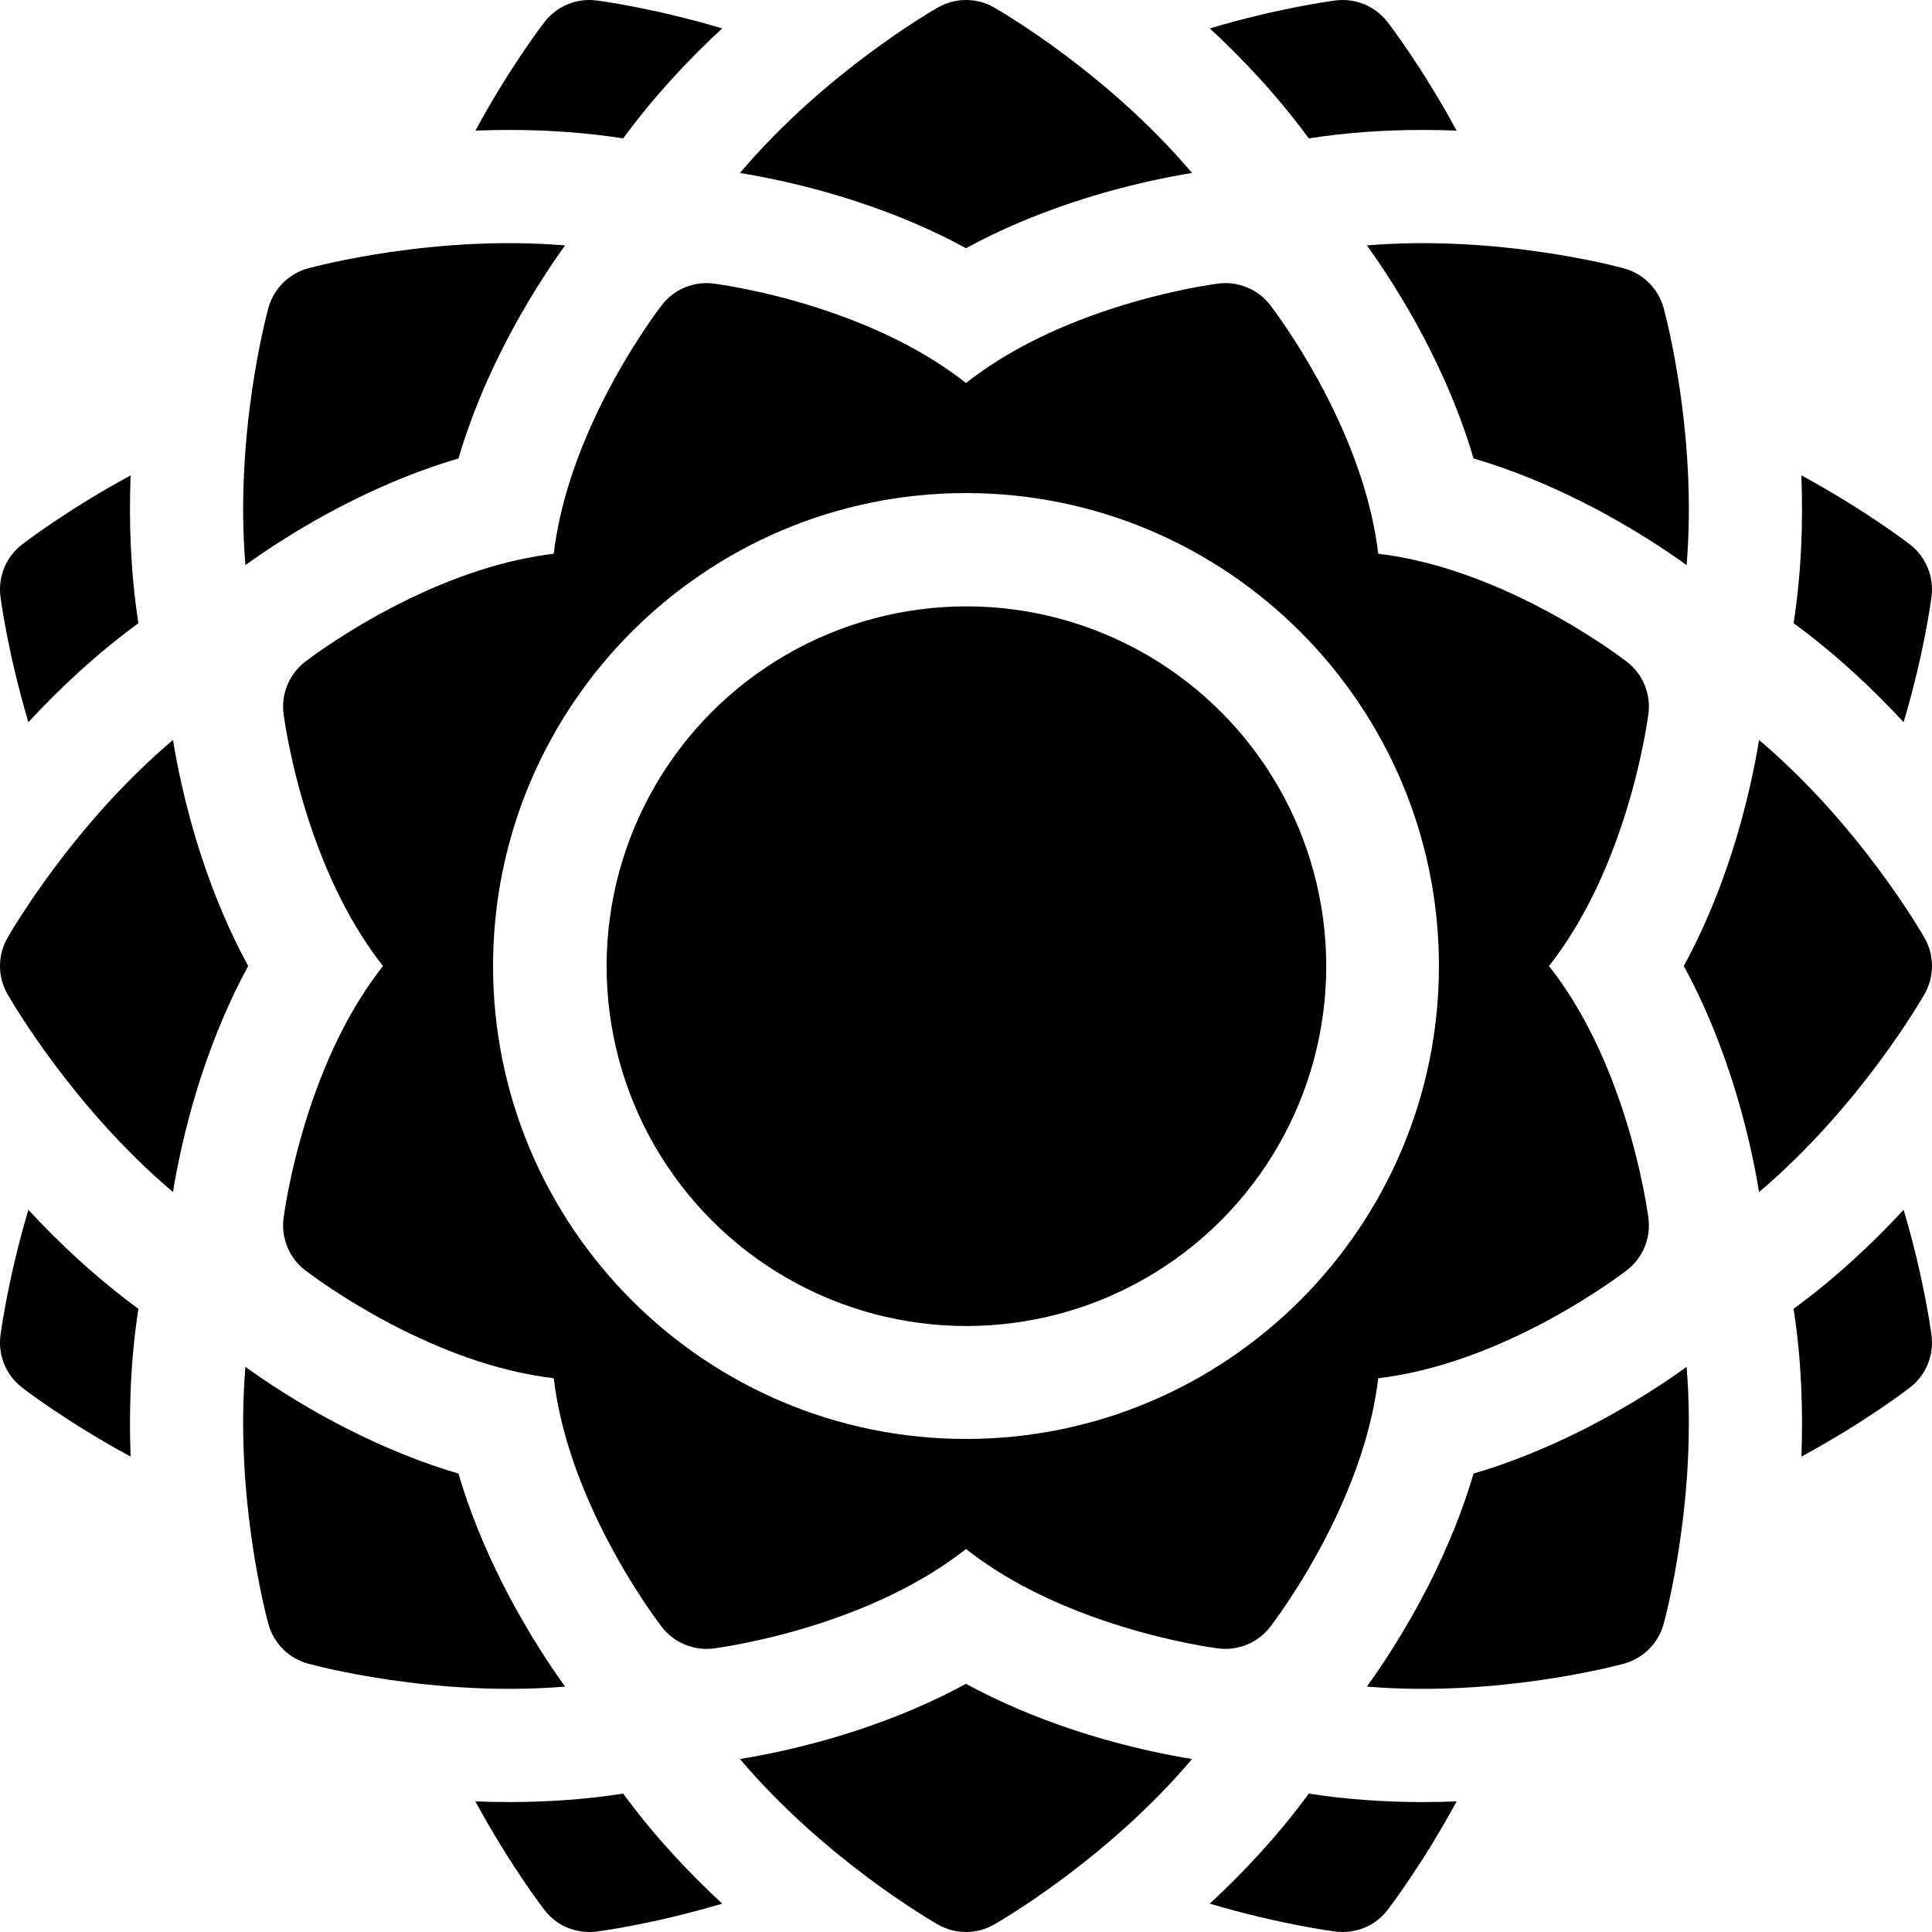 <svg id="Layer_1" enable-background="new 0 0 512 512" height="512" viewBox="0 0 512 512" width="512" xmlns="http://www.w3.org/2000/svg"><path d="m346.841 475.325c-8.118 11.101-17.292 20.87-26.241 29.16 18.423 5.461 32.39 7.281 33.352 7.402.231.029 8.275 1.336 13.724-5.686.594-.766 9.182-11.928 18.346-28.814-2.927.115-5.92.179-8.965.179-10.551-.001-20.649-.751-30.216-2.241z"/><path d="m165.159 475.325c-9.566 1.489-19.665 2.239-30.214 2.24-3.045 0-6.038-.063-8.964-.178 9.164 16.886 17.751 28.048 18.345 28.814 5.449 7.021 13.492 5.715 13.724 5.686.961-.121 14.927-1.94 33.349-7.401-8.949-8.29-18.122-18.058-26.24-29.161z"/><path d="m7.52 320.611c-5.46 18.419-7.281 32.381-7.402 33.343-.663 5.259 1.499 10.478 5.687 13.727.766.594 11.926 9.178 28.81 18.339-.466-12.188-.045-25.582 2.066-39.173-11.103-8.117-20.872-17.289-29.161-26.236z"/><path d="m504.48 320.608c-8.29 8.948-18.058 18.121-29.159 26.238 2.111 13.591 2.532 26.985 2.067 39.173 16.884-9.161 28.043-17.744 28.808-18.338 4.188-3.25 6.35-8.468 5.687-13.727-.122-.961-1.942-14.925-7.403-33.346z"/><path d="m7.52 191.394c8.289-8.947 18.058-18.12 29.162-26.238-2.111-13.591-2.533-26.985-2.068-39.173-16.885 9.164-28.045 17.751-28.811 18.345-4.187 3.25-6.347 8.467-5.685 13.725.121.963 1.942 14.924 7.402 33.341z"/><path d="m504.482 191.391c5.459-18.415 7.279-32.375 7.4-33.337.663-5.258-1.498-10.476-5.685-13.725-.766-.594-11.926-9.182-28.812-18.346.466 12.189.045 25.583-2.065 39.173 11.105 8.117 20.874 17.289 29.162 26.235z"/><path d="m165.159 36.675c8.116-11.099 17.286-20.865 26.231-29.153-18.416-5.46-32.376-7.282-33.338-7.403-5.259-.666-10.477 1.498-13.728 5.685-.594.766-9.179 11.925-18.341 28.809 2.926-.115 5.917-.178 8.961-.178 10.55 0 20.648.75 30.215 2.24z"/><path d="m346.841 36.676c9.567-1.49 19.665-2.24 30.215-2.24 3.044 0 6.036.064 8.962.178-9.163-16.884-17.749-28.044-18.343-28.81-3.249-4.187-8.463-6.35-13.728-5.685-.961.121-14.923 1.943-33.341 7.405 8.947 8.288 18.119 18.054 26.235 29.152z"/><path d="m256 65.777c8.703-4.746 18.316-8.86 28.761-12.303 13.737-4.529 25.596-6.744 31.148-7.629-22.435-26.525-50.79-42.913-52.48-43.877-4.604-2.624-10.252-2.625-14.857 0-1.69.964-30.045 17.352-52.479 43.877 5.559.886 17.419 3.102 31.149 7.629 10.442 3.443 20.055 7.558 28.758 12.303z"/><path d="m92.456 133.132c9.819-4.951 19.526-8.839 29.036-11.639 2.799-9.509 6.688-19.217 11.639-29.036 6.52-12.932 13.329-22.869 16.63-27.42-34.62-2.892-66.258 5.571-68.135 6.085-5.111 1.4-9.105 5.394-10.505 10.505-.514 1.877-8.975 33.514-6.083 68.134 4.546-3.298 14.486-10.109 27.418-16.629z"/><path d="m362.241 65.038c3.302 4.555 10.119 14.507 16.63 27.418 4.952 9.821 8.84 19.527 11.64 29.038 9.51 2.799 19.216 6.688 29.035 11.639 12.929 6.518 22.868 13.328 27.419 16.628 2.892-34.619-5.57-66.257-6.084-68.134-1.399-5.111-5.393-9.105-10.504-10.505-1.877-.514-33.517-8.976-68.136-6.084z"/><path d="m53.475 227.239c-4.53-13.741-6.744-25.593-7.628-31.145-26.525 22.435-42.914 50.787-43.878 52.478-2.625 4.604-2.625 10.252 0 14.856.964 1.691 17.351 30.047 43.877 52.482.884-5.551 3.098-17.404 7.629-31.149 3.442-10.444 7.557-20.058 12.302-28.761-4.745-8.703-8.86-18.317-12.302-28.761z"/><path d="m510.033 263.428c2.624-4.604 2.624-10.252-.001-14.856-.963-1.69-17.351-30.042-43.876-52.477-.881 5.542-3.091 17.376-7.629 31.144-3.442 10.443-7.557 20.057-12.302 28.761 4.745 8.704 8.859 18.318 12.302 28.762 4.537 13.763 6.746 25.593 7.63 31.148 26.524-22.435 42.912-50.791 43.876-52.482z"/><path d="m419.548 378.871c-9.82 4.952-19.528 8.841-29.038 11.641-2.8 9.509-6.688 19.215-11.639 29.035-6.502 12.895-13.336 22.869-16.631 27.417 34.619 2.892 66.259-5.571 68.136-6.084 5.111-1.4 9.104-5.394 10.504-10.505.514-1.877 8.976-33.515 6.084-68.135-4.559 3.304-14.513 10.124-27.416 16.631z"/><path d="m256 446.227c-8.705 4.745-18.318 8.859-28.763 12.301-13.737 4.528-25.594 6.743-31.144 7.627 22.435 26.525 50.789 42.913 52.479 43.876 2.303 1.313 4.865 1.969 7.429 1.969 2.563 0 5.126-.656 7.429-1.968 1.69-.964 30.045-17.352 52.48-43.877-5.555-.885-17.406-3.099-31.146-7.627-10.445-3.442-20.061-7.557-28.764-12.301z"/><path d="m149.759 446.963c-3.3-4.549-10.11-14.487-16.628-27.415-4.951-9.819-8.84-19.527-11.639-29.037-9.51-2.799-19.219-6.689-29.038-11.641-12.893-6.501-22.868-13.337-27.416-16.633-2.893 34.62 5.569 66.259 6.083 68.136 1.4 5.111 5.394 9.105 10.505 10.505 1.875.515 33.514 8.976 68.133 6.085z"/><path d="m436.859 189.127c.663-5.259-1.498-10.477-5.686-13.726-.422-.328-10.502-8.104-25.134-15.481-14.347-7.233-28.003-11.638-40.787-13.171-1.531-12.783-5.936-26.44-13.169-40.786-7.378-14.632-15.155-24.713-15.482-25.135-3.25-4.187-8.469-6.35-13.726-5.686-.53.067-13.159 1.694-28.723 6.825-15.259 5.03-28.03 11.573-38.152 19.531-10.123-7.958-22.894-14.501-38.152-19.531-15.563-5.131-28.191-6.758-28.721-6.825-5.265-.663-10.477 1.499-13.726 5.686-.328.422-8.105 10.503-15.483 25.135-7.233 14.347-11.638 28.003-13.169 40.787-12.783 1.533-26.442 5.938-40.787 13.17-14.631 7.377-24.712 15.154-25.134 15.481-4.187 3.25-6.349 8.467-5.686 13.726.067.53 1.695 13.158 6.825 28.721 5.029 15.258 11.572 28.03 19.529 38.153-7.957 10.123-14.5 22.895-19.529 38.153-5.13 15.563-6.758 28.19-6.825 28.721-.663 5.257 1.498 10.475 5.684 13.725.422.327 10.503 8.107 25.135 15.485 14.347 7.234 28.004 11.639 40.788 13.17 1.531 12.784 5.936 26.441 13.169 40.787 7.377 14.631 15.156 24.711 15.483 25.133 2.862 3.687 7.249 5.803 11.847 5.802.623 0 1.25-.039 1.877-.118.53-.067 13.158-1.694 28.72-6.824 15.259-5.029 28.031-11.571 38.153-19.527 10.122 7.956 22.895 14.499 38.153 19.527 15.563 5.129 28.191 6.757 28.722 6.824 5.255.662 10.475-1.499 13.725-5.685.327-.422 8.105-10.502 15.483-25.134 7.232-14.345 11.638-28.003 13.169-40.787 12.784-1.531 26.441-5.936 40.788-13.17 14.632-7.378 24.713-15.158 25.135-15.485 4.186-3.25 6.347-8.467 5.684-13.725-.066-.53-1.694-13.158-6.824-28.72-5.029-15.258-11.573-28.03-19.529-38.153 7.956-10.123 14.5-22.895 19.529-38.153 5.131-15.562 6.759-28.19 6.826-28.72zm-180.859 192.207c-69.109 0-125.333-56.225-125.333-125.333s56.224-125.334 125.333-125.334c69.108 0 125.333 56.225 125.333 125.334s-56.224 125.333-125.333 125.333z"/><ellipse cx="256" cy="256" rx="95.334" ry="95.333" transform="matrix(.383 -.924 .924 .383 -78.48 394.547)"/></svg>